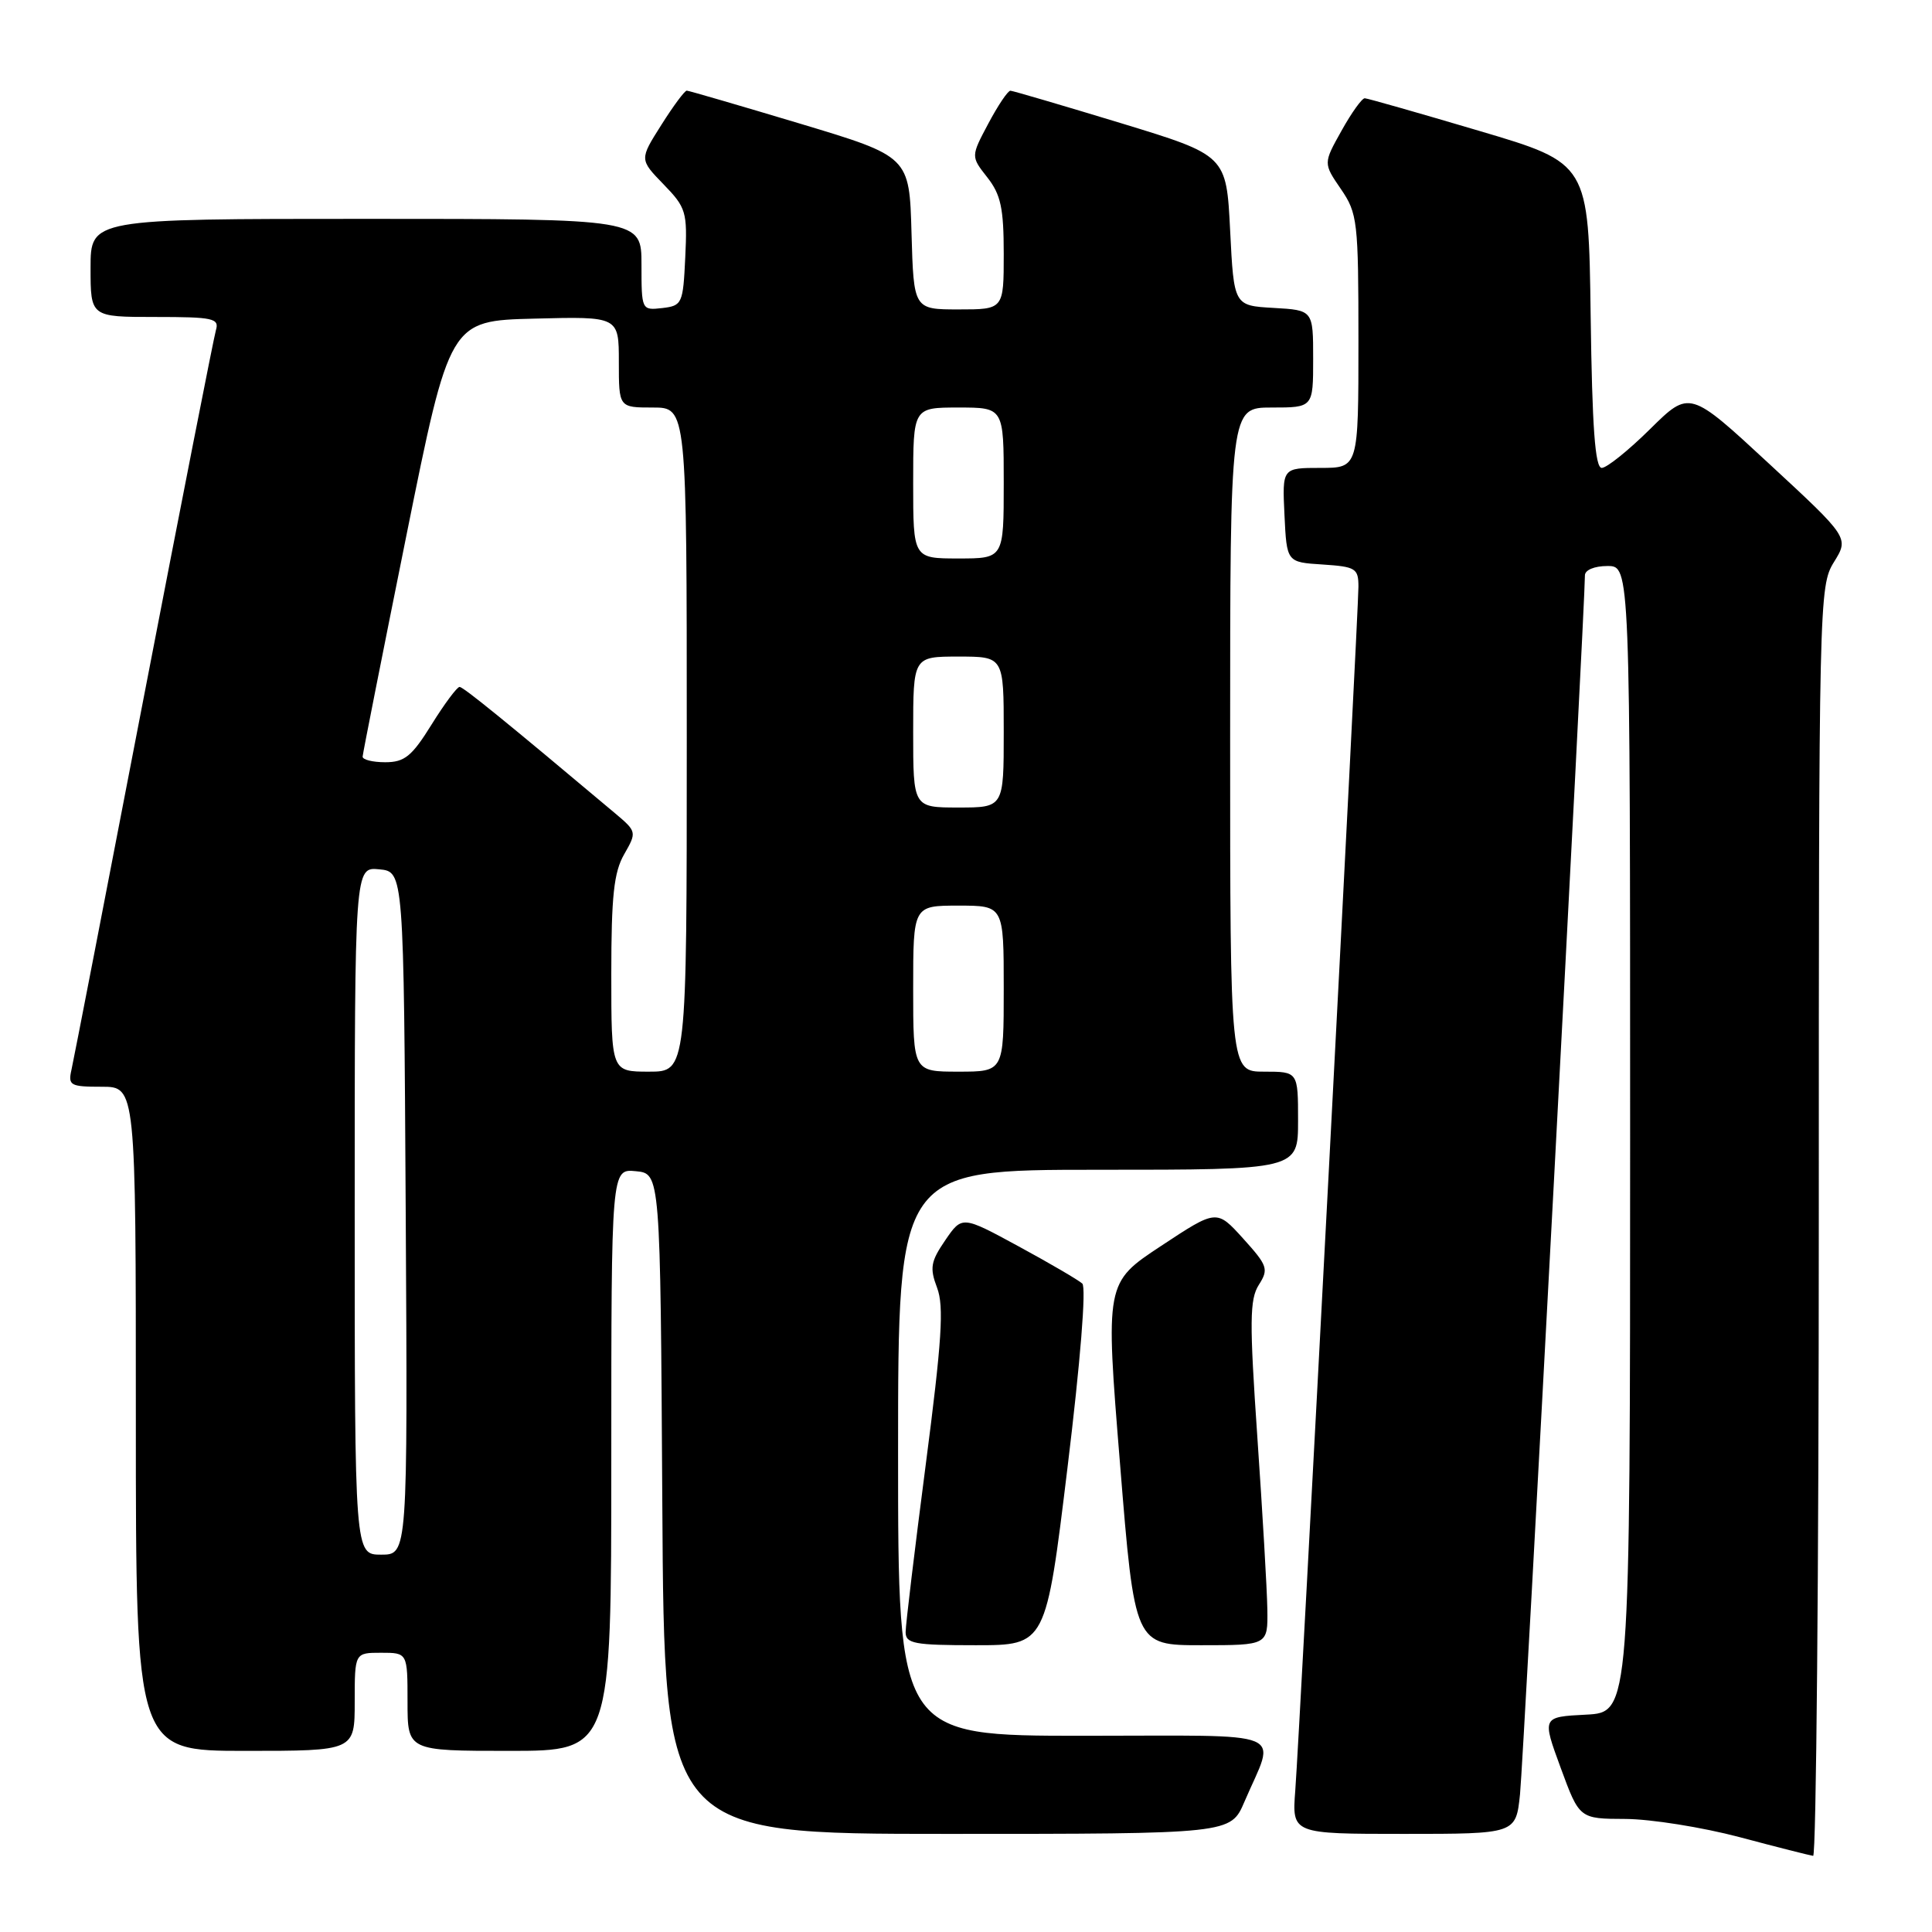 <?xml version="1.0" encoding="UTF-8" standalone="no"?>
<!DOCTYPE svg PUBLIC "-//W3C//DTD SVG 1.1//EN" "http://www.w3.org/Graphics/SVG/1.1/DTD/svg11.dtd" >
<svg xmlns="http://www.w3.org/2000/svg" xmlns:xlink="http://www.w3.org/1999/xlink" version="1.1" viewBox="0 0 256 256">
 <g >
 <path fill="currentColor"
d=" M 241.00 161.87 C 241.00 79.43 241.04 77.67 243.00 74.49 C 245.01 71.25 245.01 71.25 234.44 61.47 C 223.88 51.69 223.88 51.69 218.66 56.84 C 215.79 59.68 212.90 62.00 212.24 62.00 C 211.36 62.00 210.97 56.68 210.77 41.82 C 210.50 21.63 210.50 21.63 196.00 17.34 C 188.03 14.98 181.20 13.03 180.84 13.02 C 180.47 13.01 179.08 14.94 177.76 17.32 C 175.34 21.64 175.34 21.64 177.67 25.04 C 179.88 28.27 180.00 29.29 180.00 45.22 C 180.00 62.00 180.00 62.00 174.95 62.00 C 169.90 62.00 169.90 62.00 170.20 68.25 C 170.50 74.50 170.50 74.50 175.25 74.80 C 179.64 75.09 180.00 75.31 180.00 77.74 C 180.00 81.20 172.20 229.79 171.63 237.25 C 171.19 243.00 171.19 243.00 186.02 243.00 C 200.86 243.00 200.86 243.00 201.41 237.75 C 201.87 233.36 210.03 80.05 210.01 76.25 C 210.00 75.53 211.26 75.00 213.00 75.00 C 216.00 75.00 216.00 75.00 216.00 150.95 C 216.00 226.90 216.00 226.90 210.16 227.20 C 204.32 227.50 204.32 227.50 206.80 234.25 C 209.28 241.00 209.28 241.00 215.39 241.02 C 218.75 241.04 225.55 242.12 230.50 243.43 C 235.45 244.75 239.84 245.86 240.25 245.91 C 240.66 245.96 241.00 208.14 241.00 161.87 Z  M 164.89 238.75 C 169.05 229.04 171.40 230.00 143.57 230.00 C 119.00 230.00 119.00 230.00 119.00 192.50 C 119.00 155.00 119.00 155.00 145.50 155.00 C 172.00 155.00 172.00 155.00 172.00 148.50 C 172.00 142.00 172.00 142.00 167.50 142.00 C 163.00 142.00 163.00 142.00 163.00 98.00 C 163.00 54.00 163.00 54.00 168.50 54.00 C 174.00 54.00 174.00 54.00 174.00 47.55 C 174.00 41.10 174.00 41.10 168.75 40.80 C 163.50 40.50 163.50 40.50 163.00 30.54 C 162.50 20.58 162.50 20.58 148.50 16.31 C 140.80 13.97 134.23 12.04 133.89 12.02 C 133.55 12.01 132.24 13.96 130.96 16.37 C 128.64 20.73 128.64 20.73 130.82 23.50 C 132.61 25.78 133.00 27.58 133.00 33.63 C 133.00 41.00 133.00 41.00 127.03 41.00 C 121.07 41.00 121.07 41.00 120.78 30.87 C 120.50 20.74 120.50 20.74 106.00 16.38 C 98.03 13.99 91.28 12.02 91.00 12.01 C 90.72 12.01 89.20 14.06 87.62 16.57 C 84.73 21.13 84.73 21.13 87.92 24.42 C 90.92 27.51 91.09 28.08 90.80 34.10 C 90.51 40.25 90.39 40.51 87.75 40.82 C 85.02 41.13 85.00 41.09 85.00 35.07 C 85.00 29.00 85.00 29.00 48.50 29.00 C 12.00 29.00 12.00 29.00 12.00 35.50 C 12.00 42.00 12.00 42.00 20.57 42.00 C 28.26 42.00 29.08 42.18 28.61 43.75 C 28.33 44.71 24.02 66.65 19.03 92.50 C 14.05 118.35 9.75 140.51 9.47 141.75 C 9.00 143.83 9.31 144.00 13.48 144.00 C 18.00 144.00 18.00 144.00 18.00 188.00 C 18.00 232.00 18.00 232.00 32.50 232.00 C 47.00 232.00 47.00 232.00 47.00 225.50 C 47.00 219.00 47.00 219.00 50.50 219.00 C 54.00 219.00 54.00 219.00 54.00 225.50 C 54.00 232.00 54.00 232.00 67.50 232.00 C 81.00 232.00 81.00 232.00 81.00 193.44 C 81.00 154.87 81.00 154.87 84.25 155.19 C 87.50 155.50 87.50 155.50 87.76 199.25 C 88.02 243.00 88.02 243.00 125.55 243.00 C 163.07 243.00 163.07 243.00 164.89 238.75 Z  M 141.45 194.46 C 143.16 180.43 143.95 170.58 143.41 170.08 C 142.91 169.62 139.12 167.40 134.99 165.16 C 127.48 161.08 127.48 161.08 125.25 164.34 C 123.32 167.16 123.17 168.00 124.17 170.64 C 125.10 173.09 124.80 177.65 122.66 194.11 C 121.20 205.34 120.00 215.31 120.00 216.26 C 120.00 217.79 121.14 218.00 129.29 218.00 C 138.59 218.00 138.59 218.00 141.45 194.46 Z  M 167.93 213.25 C 167.89 210.64 167.29 200.40 166.61 190.50 C 165.55 175.09 165.58 172.18 166.80 170.25 C 168.13 168.16 167.97 167.71 164.72 164.11 C 161.21 160.23 161.21 160.23 153.84 165.10 C 146.46 169.97 146.46 169.97 148.41 193.98 C 150.35 218.00 150.35 218.00 159.17 218.00 C 168.00 218.00 168.00 218.00 167.93 213.25 Z  M 47.00 160.44 C 47.00 114.87 47.00 114.87 50.25 115.19 C 53.50 115.50 53.50 115.50 53.76 160.75 C 54.02 206.00 54.02 206.00 50.51 206.00 C 47.00 206.00 47.00 206.00 47.00 160.44 Z  M 81.00 129.08 C 81.00 118.73 81.34 115.57 82.71 113.19 C 84.39 110.25 84.38 110.19 81.46 107.73 C 66.97 95.55 61.41 91.04 60.90 91.02 C 60.57 91.01 58.90 93.25 57.19 96.00 C 54.57 100.22 53.61 101.00 51.04 101.00 C 49.37 101.00 48.02 100.66 48.05 100.25 C 48.07 99.84 50.68 86.68 53.84 71.00 C 59.59 42.50 59.59 42.50 70.80 42.22 C 82.00 41.93 82.00 41.93 82.00 47.97 C 82.00 54.00 82.00 54.00 86.50 54.00 C 91.00 54.00 91.00 54.00 91.00 98.00 C 91.00 142.00 91.00 142.00 86.00 142.00 C 81.00 142.00 81.00 142.00 81.00 129.08 Z  M 121.00 131.00 C 121.00 120.00 121.00 120.00 127.00 120.00 C 133.00 120.00 133.00 120.00 133.00 131.00 C 133.00 142.00 133.00 142.00 127.00 142.00 C 121.00 142.00 121.00 142.00 121.00 131.00 Z  M 121.00 97.00 C 121.00 87.00 121.00 87.00 127.00 87.00 C 133.00 87.00 133.00 87.00 133.00 97.00 C 133.00 107.00 133.00 107.00 127.00 107.00 C 121.00 107.00 121.00 107.00 121.00 97.00 Z  M 121.00 64.00 C 121.00 54.00 121.00 54.00 127.00 54.00 C 133.00 54.00 133.00 54.00 133.00 64.00 C 133.00 74.00 133.00 74.00 127.00 74.00 C 121.00 74.00 121.00 74.00 121.00 64.00 Z "/>
</g>
</svg>